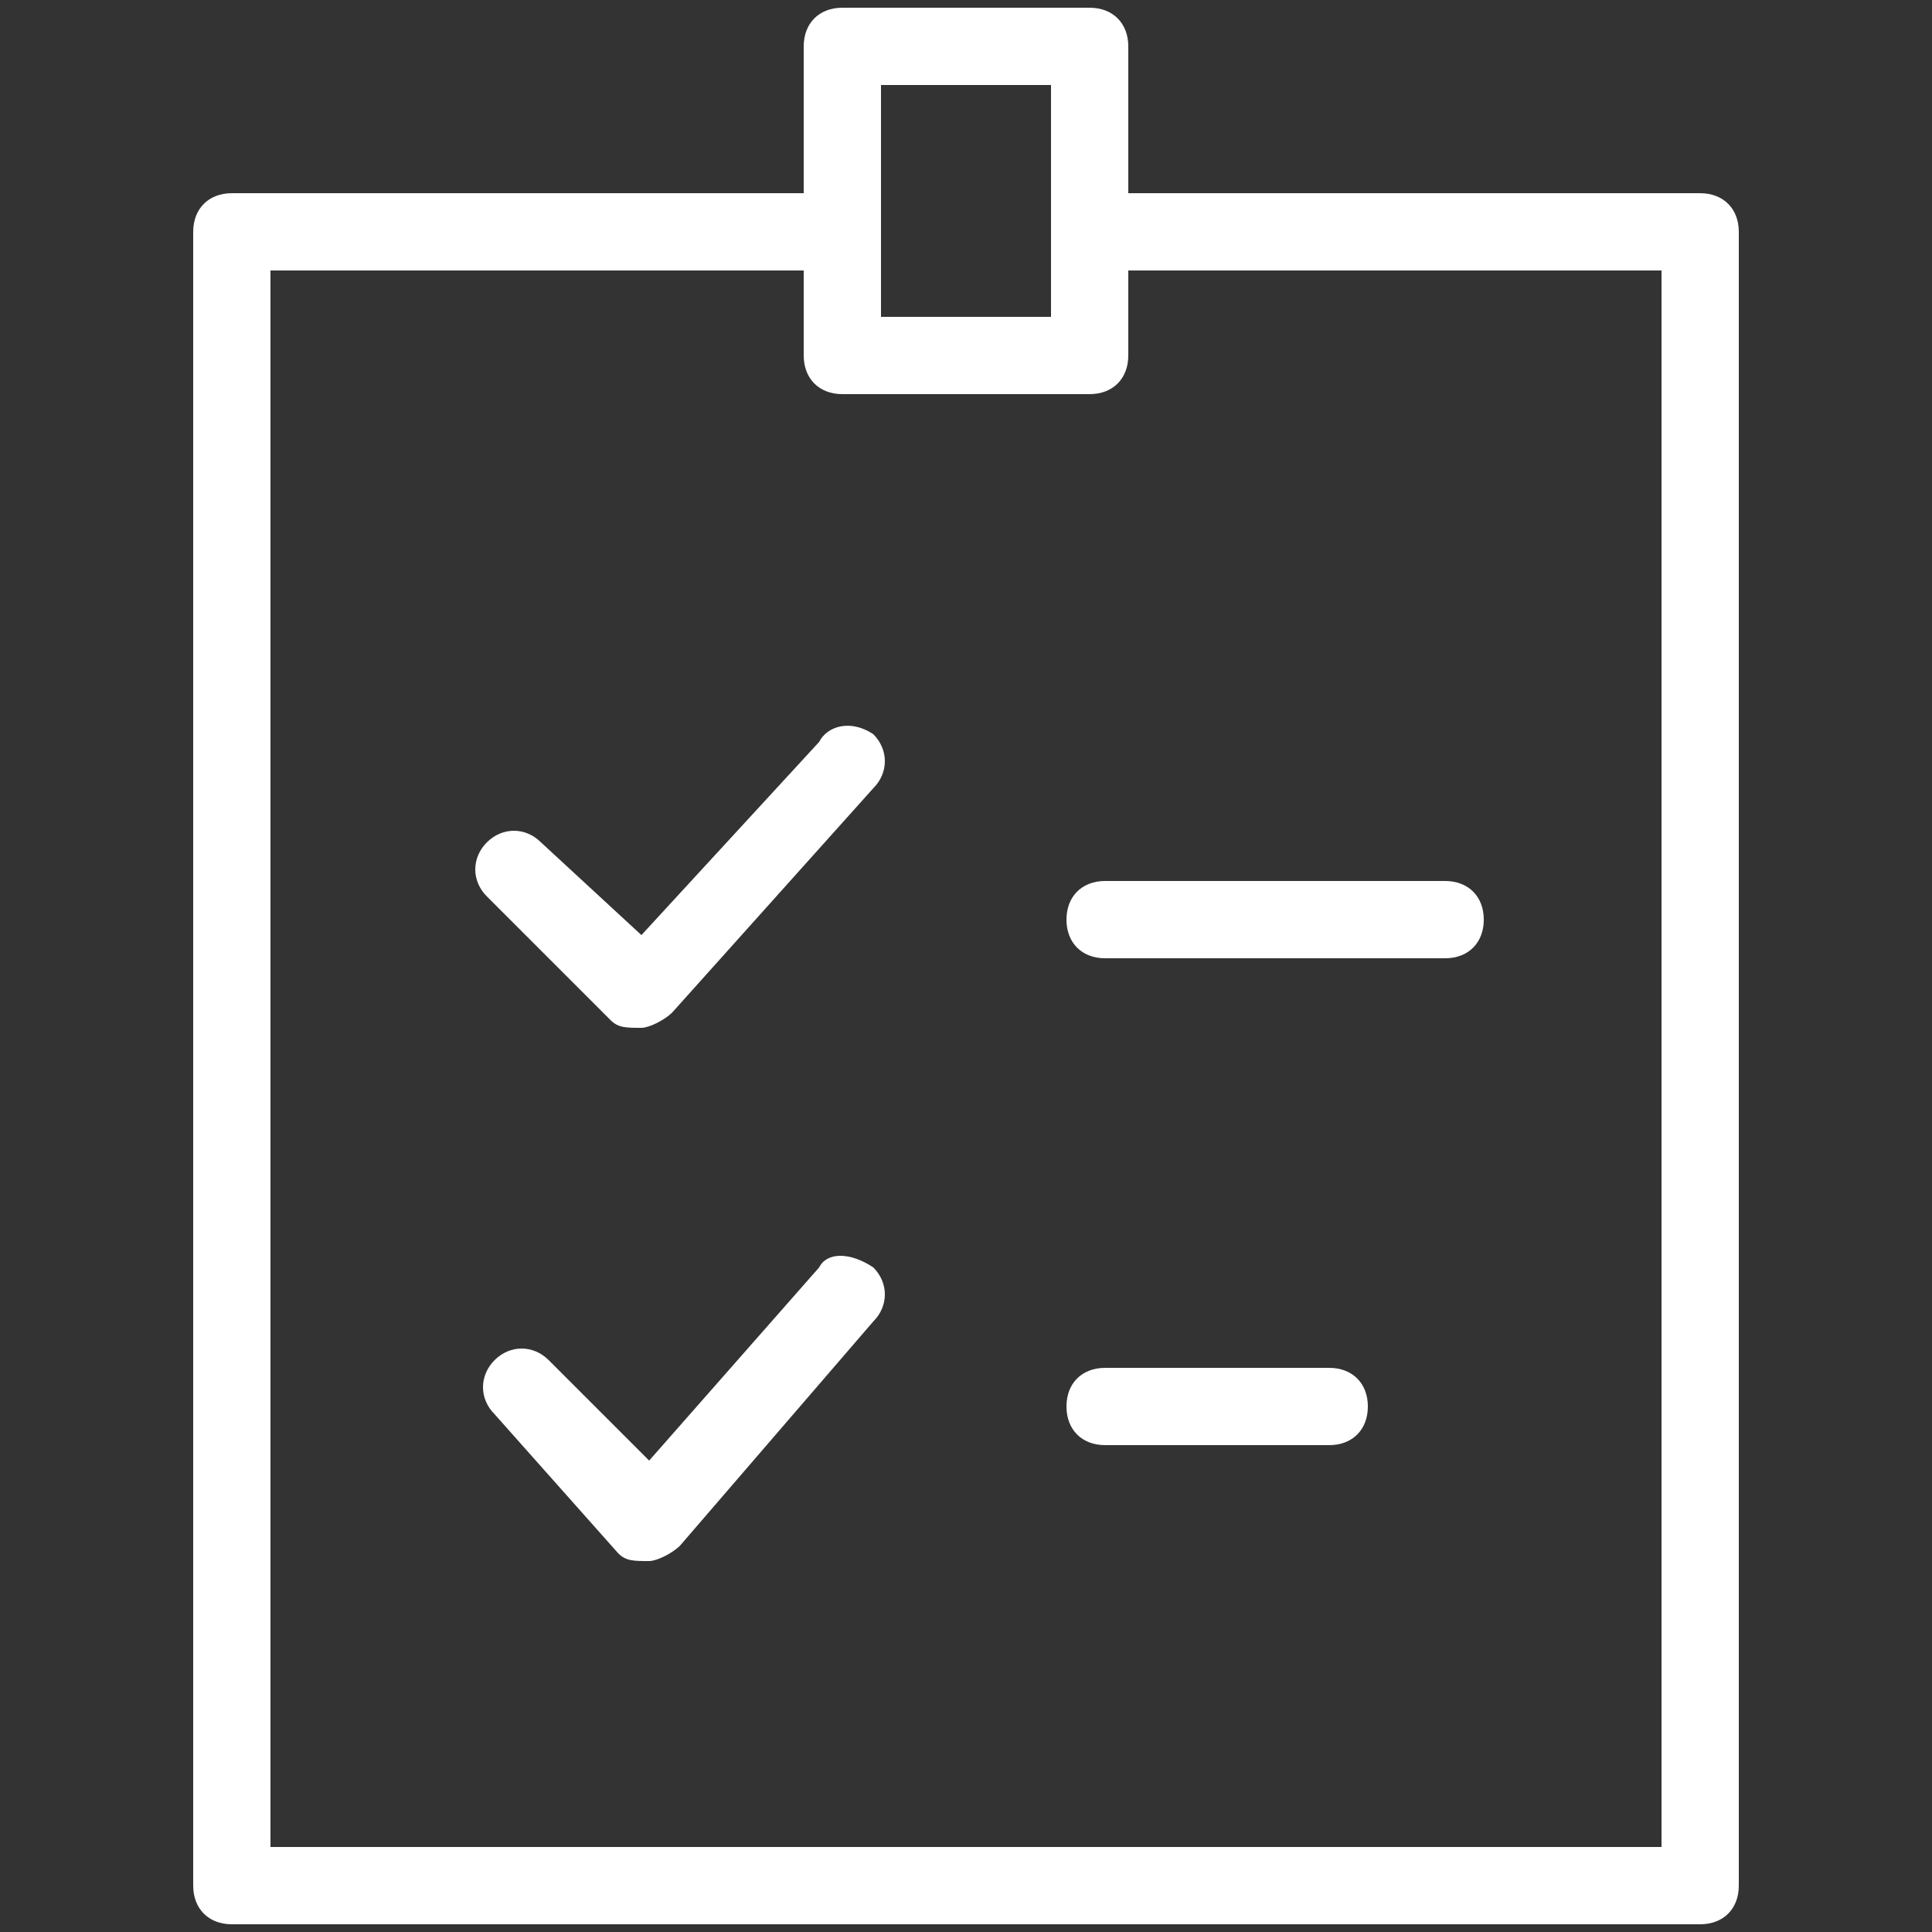 <?xml version="1.0" encoding="utf-8"?>
<!-- Generator: Adobe Illustrator 23.0.6, SVG Export Plug-In . SVG Version: 6.00 Build 0)  -->
<svg version="1.1" id="Layer_1" xmlns="http://www.w3.org/2000/svg" xmlns:xlink="http://www.w3.org/1999/xlink" x="0px" y="0px"
	 viewBox="0 0 25 25" style="enable-background:new 0 0 25 25;" xml:space="preserve">
<rect x="0" y="0" width="25" height="25" fill="#333333" stroke="none"/>
<style type="text/css">
	.st0{fill:#FFFFFF;}
</style>
<g>
	<path class="st0" d="M10.6,9.6l-2.3,2.5L7,10.9c-0.2-0.2-0.5-0.2-0.7,0c-0.2,0.2-0.2,0.5,0,0.7l1.6,1.6c0.1,0.1,0.2,0.1,0.4,0.1
		l0,0c0.1,0,0.3-0.1,0.4-0.2l2.6-2.9c0.2-0.2,0.2-0.5,0-0.7C11,9.3,10.7,9.4,10.6,9.6z"/>
	<path class="st0" d="M10.6,16.4l-2.2,2.5l-1.3-1.3c-0.2-0.2-0.5-0.2-0.7,0c-0.2,0.2-0.2,0.5,0,0.7L8,20.1c0.1,0.1,0.2,0.1,0.4,0.1
		l0,0c0.1,0,0.3-0.1,0.4-0.2l2.5-2.9c0.2-0.2,0.2-0.5,0-0.7C11,16.2,10.7,16.2,10.6,16.4z"/>
	<path class="st0" d="M22,2.5h-7.4V0.6c0-0.3-0.2-0.5-0.5-0.5h-3.2c-0.3,0-0.5,0.2-0.5,0.5v1.9H3C2.7,2.5,2.5,2.7,2.5,3v21.4
		c0,0.3,0.2,0.5,0.5,0.5h19c0.3,0,0.5-0.2,0.5-0.5V3C22.5,2.7,22.3,2.5,22,2.5z M11.4,1.1h2.2v3h-2.2V1.1z M21.5,23.9h-18V3.5h6.9
		v1.1c0,0.3,0.2,0.5,0.5,0.5h3.2c0.3,0,0.5-0.2,0.5-0.5V3.5h6.9V23.9z"/>
	<path class="st0" d="M17.2,17.7h-2.9c-0.3,0-0.5,0.2-0.5,0.5s0.2,0.5,0.5,0.5h2.9c0.3,0,0.5-0.2,0.5-0.5S17.5,17.7,17.2,17.7z"/>
	<path class="st0" d="M14.3,11.4c-0.3,0-0.5,0.2-0.5,0.5s0.2,0.5,0.5,0.5h4.4c0.3,0,0.5-0.2,0.5-0.5s-0.2-0.5-0.5-0.5H14.3z"/>
</g>
</svg>
